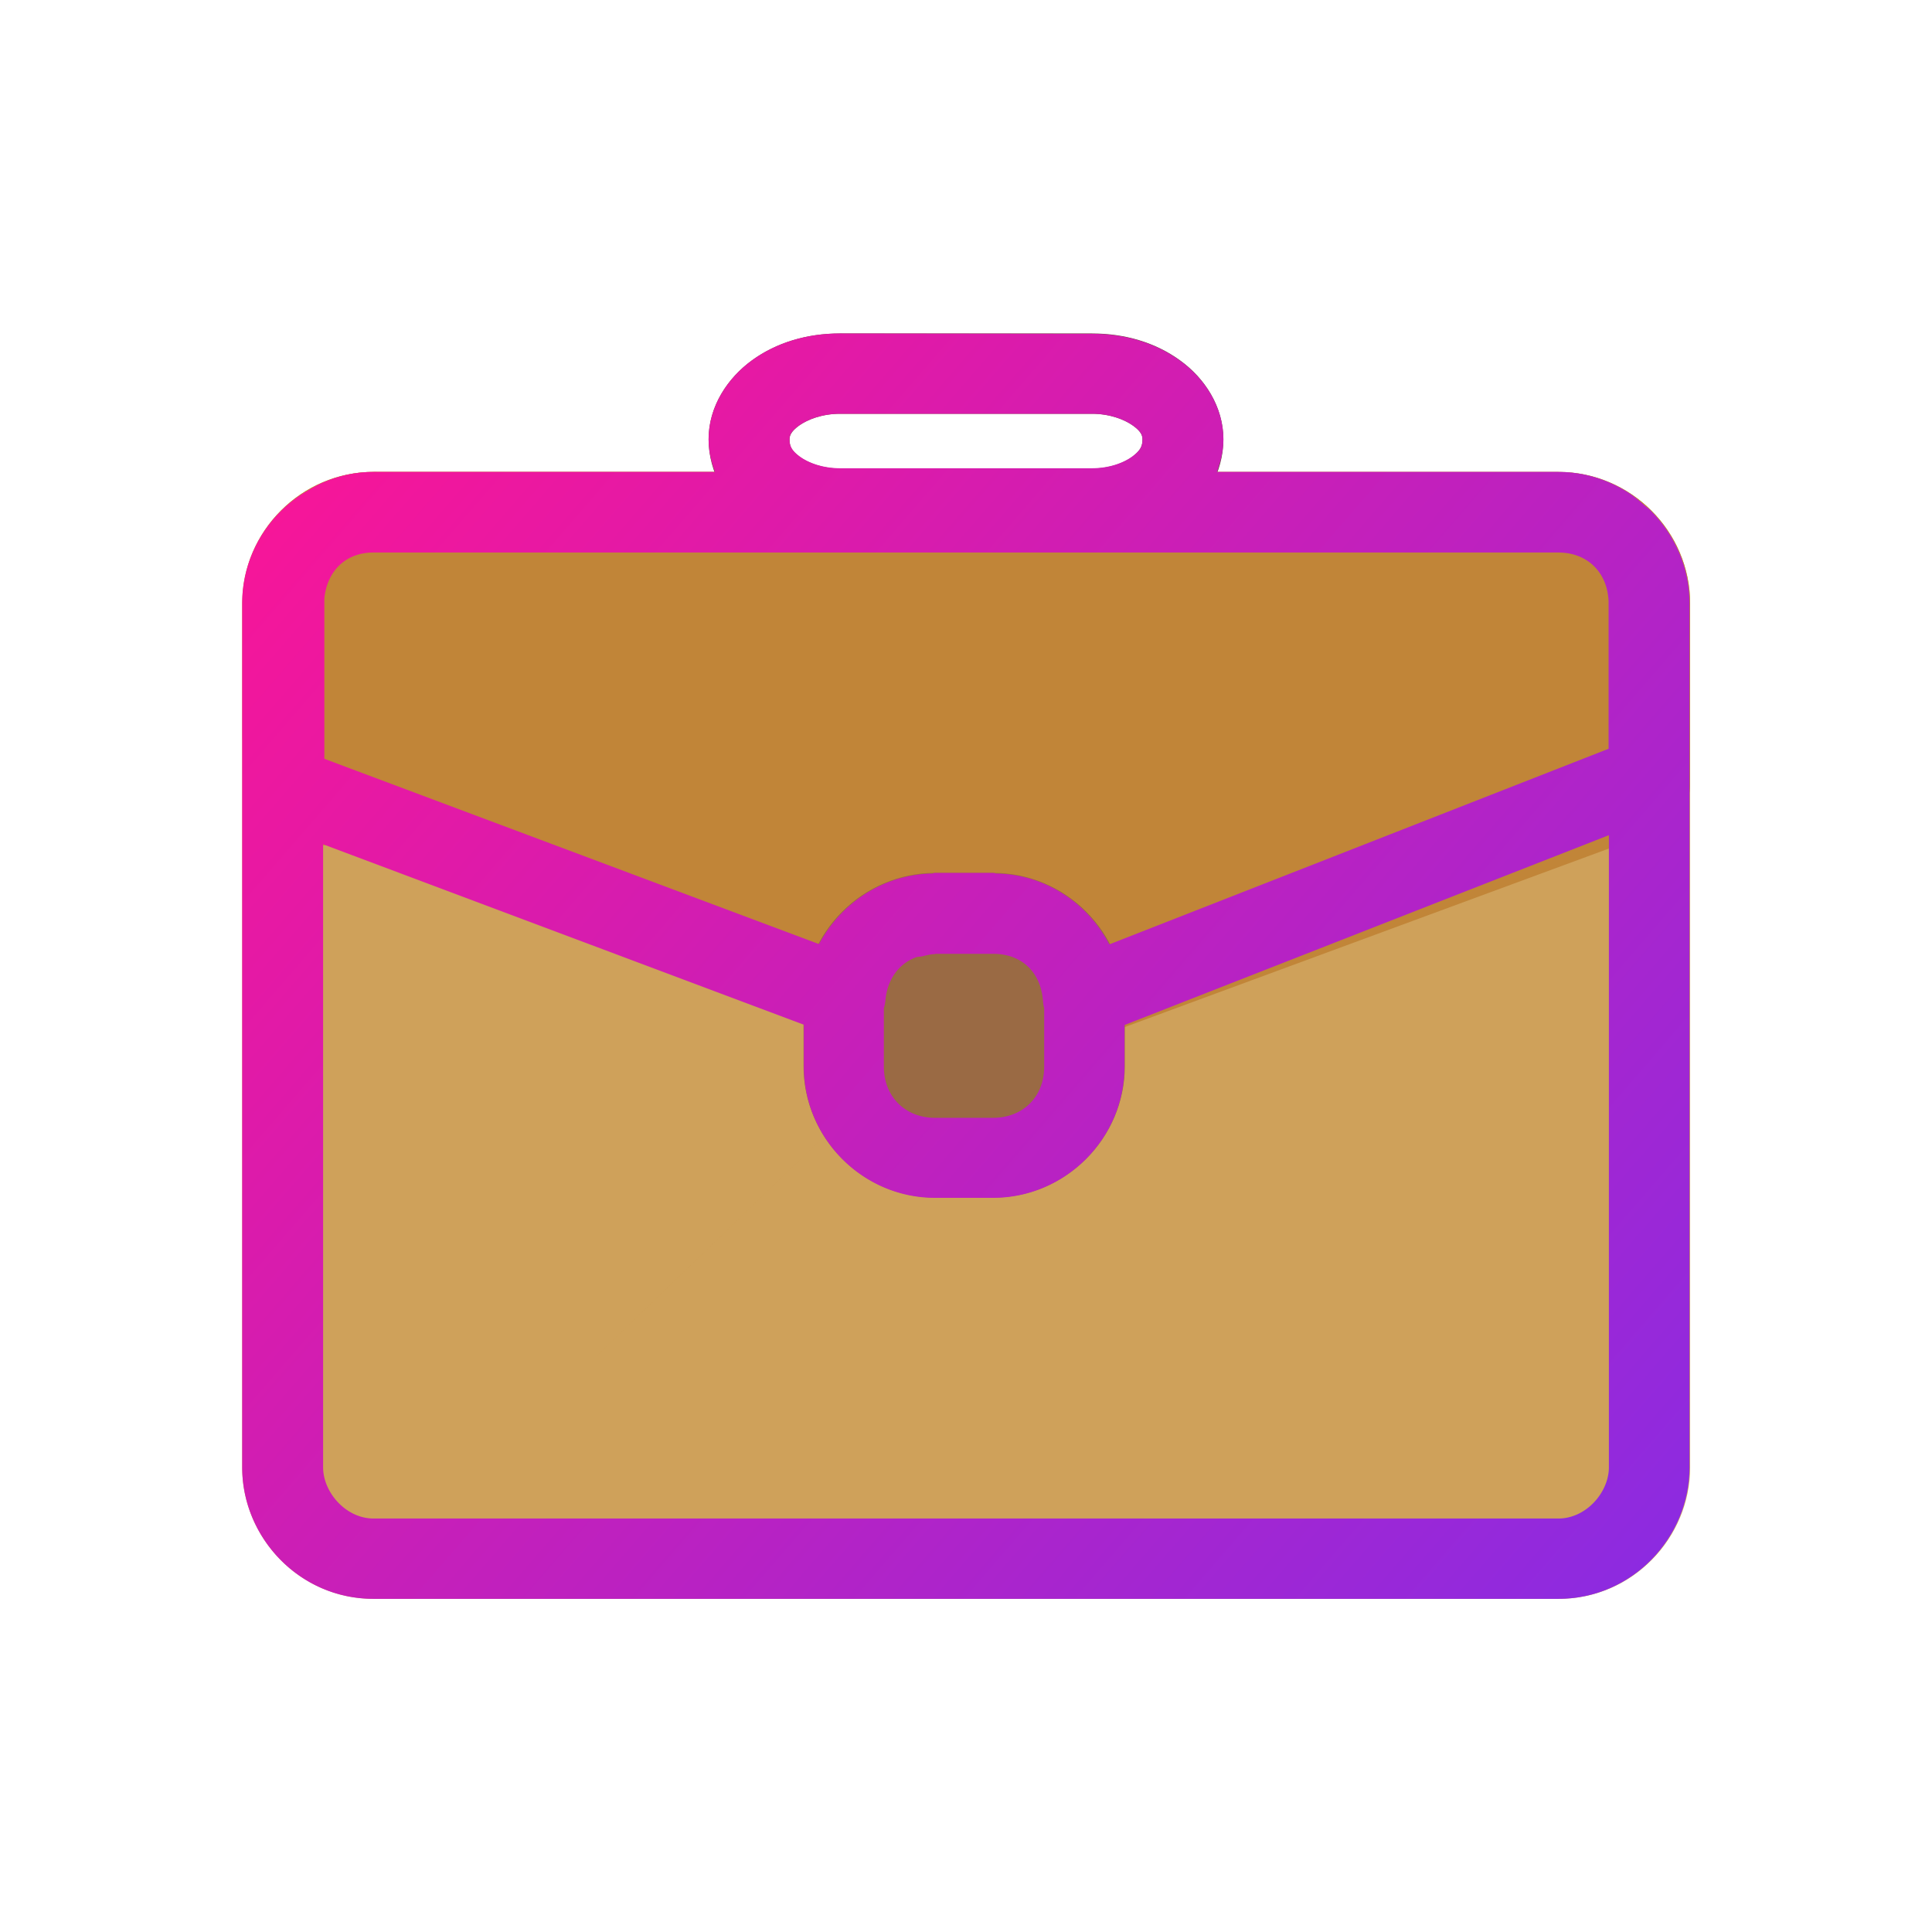 <?xml version="1.0" encoding="UTF-8" standalone="no"?>
<!-- Created with Inkscape (http://www.inkscape.org/) -->

<svg
   xmlns:dc="http://purl.org/dc/elements/1.1/"
   xmlns:cc="http://creativecommons.org/ns#"
   xmlns:rdf="http://www.w3.org/1999/02/22-rdf-syntax-ns#"
   xmlns:svg="http://www.w3.org/2000/svg"
   xmlns="http://www.w3.org/2000/svg"
   xmlns:xlink="http://www.w3.org/1999/xlink"
   xmlns:sodipodi="http://sodipodi.sourceforge.net/DTD/sodipodi-0.dtd"
   xmlns:inkscape="http://www.inkscape.org/namespaces/inkscape"
   viewBox="0 0 6.35 6.35"
   version="1.1"
   id="svg8"
   inkscape:version="0.92.4 (5da689c313, 2019-01-14)"
   sodipodi:docname="5. Briefcase.svg">
  <defs
     id="defs2">
    <linearGradient
       inkscape:collect="always"
       id="linearGradient845">
      <stop
         style="stop-color:#ff1493;stop-opacity:1"
         offset="0"
         id="stop841" />
      <stop
         style="stop-color:#8a2be2;stop-opacity:1"
         offset="1"
         id="stop843" />
    </linearGradient>
    <pattern
       y="0"
       x="0"
       height="6"
       width="6"
       patternUnits="userSpaceOnUse"
       id="EMFhbasepattern" />
    <pattern
       y="0"
       x="0"
       height="6"
       width="6"
       patternUnits="userSpaceOnUse"
       id="EMFhbasepattern-3" />
    <pattern
       y="0"
       x="0"
       height="6"
       width="6"
       patternUnits="userSpaceOnUse"
       id="EMFhbasepattern-2" />
    <pattern
       y="0"
       x="0"
       height="6"
       width="6"
       patternUnits="userSpaceOnUse"
       id="EMFhbasepattern-1" />
    <linearGradient
       inkscape:collect="always"
       xlink:href="#linearGradient845"
       id="linearGradient847"
       x1="0.773"
       y1="291.767"
       x2="5.531"
       y2="295.883"
       gradientUnits="userSpaceOnUse" />
  </defs>
  <sodipodi:namedview
     id="base"
     pagecolor="#ffffff"
     bordercolor="#666666"
     borderopacity="1.0"
     inkscape:pageopacity="0.0"
     inkscape:pageshadow="2"
     inkscape:zoom="11.313708"
     inkscape:cx="6.51203"
     inkscape:cy="7.643972"
     inkscape:document-units="px"
     inkscape:current-layer="layer1"
     showgrid="false"
     units="px"
     inkscape:window-width="1280"
     inkscape:window-height="658"
     inkscape:window-x="-8"
     inkscape:window-y="-8"
     inkscape:window-maximized="1"
     showguides="true"
     guidecolor="#af0000"
     guideopacity="0.498"
     guidehicolor="#ff4b4b"
     guidehiopacity="0.498"
     inkscape:snap-global="false">
    <inkscape:grid
       type="xygrid"
       id="grid815"
       empspacing="1"
       originx="0"
       originy="0"
       spacingx="0"
       spacingy="0"
       snapvisiblegridlinesonly="true"
       visible="true"
       enabled="true"
       dotted="false" />
  </sodipodi:namedview>
  <g
     inkscape:label="Guides"
     inkscape:groupmode="layer"
     id="layer1"
     transform="translate(0,-290.65)">
    <path
       style="color:#000000;font-style:normal;font-variant:normal;font-weight:normal;font-stretch:normal;font-size:medium;line-height:normal;font-family:sans-serif;font-variant-ligatures:normal;font-variant-position:normal;font-variant-caps:normal;font-variant-numeric:normal;font-variant-alternates:normal;font-feature-settings:normal;text-indent:0;text-align:start;text-decoration:none;text-decoration-line:none;text-decoration-style:solid;text-decoration-color:#000000;letter-spacing:normal;word-spacing:normal;text-transform:none;writing-mode:lr-tb;direction:ltr;text-orientation:mixed;dominant-baseline:auto;baseline-shift:baseline;text-anchor:start;white-space:normal;shape-padding:0;clip-rule:nonzero;display:inline;overflow:visible;visibility:visible;opacity:1;isolation:auto;mix-blend-mode:normal;color-interpolation:sRGB;color-interpolation-filters:linearRGB;solid-color:#000000;solid-opacity:1;vector-effect:none;fill:#cfa15a;fill-opacity:1;fill-rule:nonzero;stroke:none;stroke-width:0.265;stroke-linecap:round;stroke-linejoin:round;stroke-miterlimit:4;stroke-dasharray:none;stroke-dashoffset:0;stroke-opacity:1;color-rendering:auto;image-rendering:auto;shape-rendering:auto;text-rendering:auto;enable-background:accumulate"
       d="m 1.228,292.201 c -0.237,0 -0.432,0.195 -0.432,0.432 v 2.84 c 0,0.23 0.188,0.432 0.432,0.432 h 3.895 c 0.243,0 0.432,-0.201 0.432,-0.432 v -2.84 c 0,-0.237 -0.195,-0.432 -0.432,-0.432 z"
       id="path1278"
       inkscape:connector-curvature="0"
       sodipodi:nodetypes="sssssssss" />
    <path
       style="color:#000000;font-style:normal;font-variant:normal;font-weight:normal;font-stretch:normal;font-size:medium;line-height:normal;font-family:sans-serif;font-variant-ligatures:normal;font-variant-position:normal;font-variant-caps:normal;font-variant-numeric:normal;font-variant-alternates:normal;font-feature-settings:normal;text-indent:0;text-align:start;text-decoration:none;text-decoration-line:none;text-decoration-style:solid;text-decoration-color:#000000;letter-spacing:normal;word-spacing:normal;text-transform:none;writing-mode:lr-tb;direction:ltr;text-orientation:mixed;dominant-baseline:auto;baseline-shift:baseline;text-anchor:start;white-space:normal;shape-padding:0;clip-rule:nonzero;display:inline;overflow:visible;visibility:visible;opacity:1;isolation:auto;mix-blend-mode:normal;color-interpolation:sRGB;color-interpolation-filters:linearRGB;solid-color:#000000;solid-opacity:1;vector-effect:none;fill:#615535;fill-opacity:1;fill-rule:nonzero;stroke:none;stroke-width:0.265;stroke-linecap:round;stroke-linejoin:round;stroke-miterlimit:4;stroke-dasharray:none;stroke-dashoffset:0;stroke-opacity:1;color-rendering:auto;image-rendering:auto;shape-rendering:auto;text-rendering:auto;enable-background:accumulate"
       d="m 2.761,291.746 c -0.109,0 -0.209,0.03 -0.289,0.088 -0.08,0.058 -0.143,0.151 -0.143,0.26 0,0.11 0.06,0.209 0.141,0.27 0.081,0.061 0.182,0.09 0.291,0.09 h 0.828 c 0.109,0 0.21,-0.029 0.291,-0.09 0.081,-0.061 0.141,-0.16 0.141,-0.27 0,-0.108 -0.062,-0.202 -0.143,-0.26 -0.08,-0.058 -0.18,-0.088 -0.289,-0.088 z m 0,0.264 h 0.828 c 0.059,0 0.107,0.019 0.135,0.039 0.028,0.02 0.031,0.034 0.031,0.045 0,0.022 -0.006,0.036 -0.033,0.057 -0.027,0.02 -0.074,0.039 -0.133,0.039 H 2.761 c -0.059,0 -0.106,-0.019 -0.133,-0.039 -0.027,-0.02 -0.033,-0.035 -0.033,-0.057 0,-0.011 0.004,-0.025 0.031,-0.045 0.028,-0.02 0.076,-0.039 0.135,-0.039 z"
       id="path1280"
       inkscape:connector-curvature="0" />
    <path
       style="color:#000000;font-style:normal;font-variant:normal;font-weight:normal;font-stretch:normal;font-size:medium;line-height:normal;font-family:sans-serif;font-variant-ligatures:normal;font-variant-position:normal;font-variant-caps:normal;font-variant-numeric:normal;font-variant-alternates:normal;font-feature-settings:normal;text-indent:0;text-align:start;text-decoration:none;text-decoration-line:none;text-decoration-style:solid;text-decoration-color:#000000;letter-spacing:normal;word-spacing:normal;text-transform:none;writing-mode:lr-tb;direction:ltr;text-orientation:mixed;dominant-baseline:auto;baseline-shift:baseline;text-anchor:start;white-space:normal;shape-padding:0;clip-rule:nonzero;display:inline;overflow:visible;visibility:visible;opacity:1;isolation:auto;mix-blend-mode:normal;color-interpolation:sRGB;color-interpolation-filters:linearRGB;solid-color:#000000;solid-opacity:1;vector-effect:none;fill:#c18538;fill-opacity:1;fill-rule:nonzero;stroke:none;stroke-width:0.265;stroke-linecap:round;stroke-linejoin:round;stroke-miterlimit:4;stroke-dasharray:none;stroke-dashoffset:0;stroke-opacity:1;color-rendering:auto;image-rendering:auto;shape-rendering:auto;text-rendering:auto;enable-background:accumulate"
       d="m 1.228,292.201 c -0.237,0 -0.431,0.195 -0.431,0.432 v 0.439 c 4.922e-5,0.023 0.006,0.046 0.018,0.066 0.049,0.086 0.096,0.168 0.111,0.192 -0.005,-0.008 0.018,0.031 0.018,0.031 0.023,0.042 0.068,0.067 0.115,0.067 h 0.042 l 2.026,0.773 c 0.03,0.011 0.063,0.012 0.093,5.1e-4 l 2.118,-0.781 c 0.004,-0.002 0.009,-0.004 0.013,-0.006 l 0.131,-0.065 c 0.045,-0.022 0.073,-0.068 0.073,-0.118 v -0.598 c 0,-0.237 -0.195,-0.432 -0.432,-0.432 z m 1.946,1.735 c -2.116,2.043 -1.058,1.021 0,0 z"
       id="path1282"
       inkscape:connector-curvature="0"
       sodipodi:nodetypes="csccccccccccccscccc" />
    <path
       style="color:#000000;font-style:normal;font-variant:normal;font-weight:normal;font-stretch:normal;font-size:medium;line-height:normal;font-family:sans-serif;font-variant-ligatures:normal;font-variant-position:normal;font-variant-caps:normal;font-variant-numeric:normal;font-variant-alternates:normal;font-feature-settings:normal;text-indent:0;text-align:start;text-decoration:none;text-decoration-line:none;text-decoration-style:solid;text-decoration-color:#000000;letter-spacing:normal;word-spacing:normal;text-transform:none;writing-mode:lr-tb;direction:ltr;text-orientation:mixed;dominant-baseline:auto;baseline-shift:baseline;text-anchor:start;white-space:normal;shape-padding:0;clip-rule:nonzero;display:inline;overflow:visible;visibility:visible;opacity:1;isolation:auto;mix-blend-mode:normal;color-interpolation:sRGB;color-interpolation-filters:linearRGB;solid-color:#000000;solid-opacity:1;vector-effect:none;fill:#9a6a44;fill-opacity:1;fill-rule:nonzero;stroke:none;stroke-width:0.265;stroke-linecap:round;stroke-linejoin:round;stroke-miterlimit:4;stroke-dasharray:none;stroke-dashoffset:0;stroke-opacity:1;color-rendering:auto;image-rendering:auto;shape-rendering:auto;text-rendering:auto;enable-background:accumulate"
       d="m 3.073,293.519 c -0.237,0 -0.432,0.195 -0.432,0.432 v 0.203 c 0,0.237 0.195,0.432 0.432,0.432 H 3.265 c 0.237,0 0.432,-0.195 0.432,-0.432 v -0.203 c 0,-0.237 -0.195,-0.432 -0.432,-0.432 z"
       id="path1286"
       inkscape:connector-curvature="0"
       sodipodi:nodetypes="sssssssss" />
    <path
       inkscape:connector-curvature="0"
       style="color:#000000;font-style:normal;font-variant:normal;font-weight:normal;font-stretch:normal;font-size:medium;line-height:normal;font-family:sans-serif;font-variant-ligatures:normal;font-variant-position:normal;font-variant-caps:normal;font-variant-numeric:normal;font-variant-alternates:normal;font-feature-settings:normal;text-indent:0;text-align:start;text-decoration:none;text-decoration-line:none;text-decoration-style:solid;text-decoration-color:#000000;letter-spacing:normal;word-spacing:normal;text-transform:none;writing-mode:lr-tb;direction:ltr;text-orientation:mixed;dominant-baseline:auto;baseline-shift:baseline;text-anchor:start;white-space:normal;shape-padding:0;clip-rule:nonzero;display:inline;overflow:visible;visibility:visible;opacity:1;isolation:auto;mix-blend-mode:normal;color-interpolation:sRGB;color-interpolation-filters:linearRGB;solid-color:#000000;solid-opacity:1;vector-effect:none;fill:url(#linearGradient847);fill-opacity:1;fill-rule:nonzero;stroke:none;stroke-width:0.265;stroke-linecap:round;stroke-linejoin:round;stroke-miterlimit:4;stroke-dasharray:none;stroke-dashoffset:0;stroke-opacity:1;color-rendering:auto;image-rendering:auto;shape-rendering:auto;text-rendering:auto;enable-background:accumulate"
       d="m 2.761,291.746 c -0.109,0 -0.209,0.03 -0.289,0.088 -0.08,0.058 -0.143,0.152 -0.143,0.26 0,0.038 0.008,0.073 0.021,0.107 H 1.228 c -0.058,0 -0.112,0.012 -0.162,0.033 -0.02,0.008 -0.039,0.019 -0.057,0.03 -0.003,0.002 -0.006,0.003 -0.009,0.005 -0.122,0.076 -0.204,0.211 -0.204,0.364 v 2.84 c 0,0.23 0.188,0.432 0.431,0.432 h 3.895 c 0.243,0 0.431,-0.202 0.431,-0.432 v -2.84 c 0,-0.122 -0.052,-0.232 -0.134,-0.311 -0.002,-0.002 -0.005,-0.004 -0.008,-0.006 -0.017,-0.015 -0.034,-0.03 -0.053,-0.043 -0.068,-0.045 -0.149,-0.072 -0.237,-0.072 H 4 c 0.012,-0.034 0.021,-0.069 0.021,-0.106 0,-0.108 -0.062,-0.202 -0.143,-0.26 -0.08,-0.058 -0.18,-0.088 -0.289,-0.088 z m 0,0.264 h 0.828 c 0.059,0 0.107,0.019 0.135,0.039 0.028,0.02 0.031,0.034 0.031,0.045 0,0.022 -0.006,0.036 -0.033,0.056 -0.027,0.02 -0.074,0.039 -0.133,0.039 H 2.761 c -0.059,0 -0.106,-0.019 -0.133,-0.039 -0.027,-0.02 -0.033,-0.035 -0.033,-0.056 0,-0.011 0.003,-0.025 0.031,-0.045 0.028,-0.02 0.076,-0.039 0.135,-0.039 z m -1.533,0.456 h 3.894 c 0.095,0 0.161,0.065 0.165,0.16 v 0.485 l -1.641,0.643 c -0.071,-0.136 -0.21,-0.23 -0.372,-0.233 -0.003,-8e-5 -0.006,-0.002 -0.009,-0.002 H 3.073 c -0.003,0 -0.005,0.001 -0.008,0.002 -0.162,0.003 -0.301,0.097 -0.373,0.232 l -1.626,-0.609 v -0.527 c 0.009,-0.09 0.07,-0.151 0.161,-0.151 z m 4.06,0.929 v 2.078 c 0,0.081 -0.074,0.168 -0.166,0.168 H 1.228 c -0.092,0 -0.166,-0.087 -0.166,-0.168 v -2.048 l 1.58,0.593 v 0.137 c 0,0.237 0.194,0.432 0.431,0.432 h 0.191 c 0.237,0 0.432,-0.195 0.432,-0.432 v -0.136 z m -2.215,0.39 h 0.192 c 0.023,0 0.045,0.004 0.064,0.011 0.058,0.022 0.094,0.074 0.099,0.144 a 0.132,0.132 0 0 0 0.004,0.024 v 0.192 c 0,0.099 -0.07,0.168 -0.168,0.168 H 3.073 c -0.098,0 -0.168,-0.07 -0.168,-0.168 v -0.192 a 0.132,0.132 0 0 0 0.005,-0.025 c 0.006,-0.068 0.042,-0.12 0.099,-0.142 0.007,-0.003 0.015,-0.002 0.023,-0.004 0.013,-0.003 0.026,-0.007 0.041,-0.007 z"
       id="path1278-0" />
  </g>
</svg>
